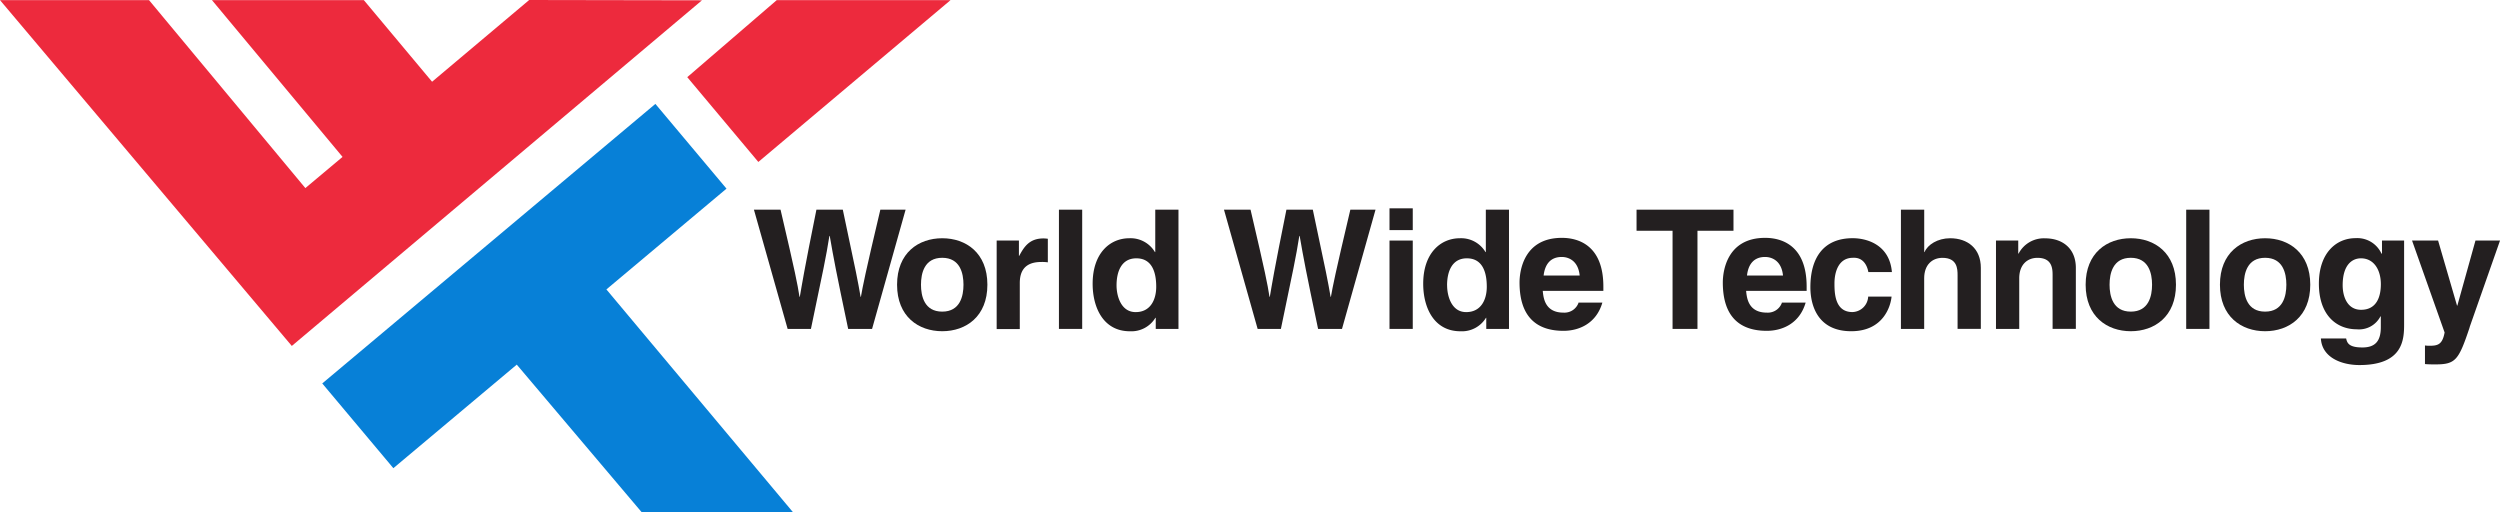 <svg id="Layer_1" data-name="Layer 1" xmlns="http://www.w3.org/2000/svg" viewBox="0 0 574.09 117.64"><defs><style>.cls-1{fill:#231f20;}.cls-2{fill:#ed2a3d;}.cls-3{fill:#0780d7;}</style></defs><title>WWT logo-no-inc-01</title><path class="cls-1" d="M208.27,94.19h6.1c3.51,15,3.85,16.89,4.35,20h.08c.5-2.86.91-5.64,3.81-20h6.06c3.2,15,3.47,16.47,4.08,20h.08c.46-2.59.91-5,4.46-20h5.8l-7.7,27.38h-5.49c-2.82-13.42-3.32-16.09-4.23-21.35h-.08c-.84,5.26-1.3,7.24-4.24,21.35H216l-7.74-27.38" transform="translate(-35.13 -46.04)"/><path class="cls-1" d="M261.87,111.42c0-7.32-4.92-10.67-10.37-10.67s-10.37,3.35-10.37,10.67,4.92,10.68,10.37,10.68,10.37-3.36,10.37-10.68m-5.49,0c0,2.59-.76,6.18-4.88,6.18s-4.88-3.58-4.88-6.18.76-6.18,4.88-6.18,4.88,3.59,4.88,6.18" transform="translate(-35.13 -46.04)"/><path class="cls-1" d="M264,101.28h5.11v3.51h.07c1.11-2.06,2.33-4,5.57-4a8.37,8.37,0,0,1,1,.08v5.41a9.42,9.42,0,0,0-1.52-.08c-4.16,0-4.92,2.59-4.92,4.84v10.56H264V101.28" transform="translate(-35.13 -46.04)"/><rect class="cls-1" x="243.17" y="48.15" width="5.34" height="27.38"/><path class="cls-1" d="M305.76,94.19h-5.34v9.73h-.08a6.5,6.5,0,0,0-5.87-3.17c-4.46,0-8.43,3.43-8.43,10.45,0,5.56,2.52,10.91,8.54,10.91a6.44,6.44,0,0,0,5.87-3.09h.08v2.56h5.22V94.19m-14.22,17.39c0-3.2,1.14-6.22,4.54-6.22,3.66,0,4.57,3.28,4.57,6.52,0,3-1.33,5.83-4.72,5.83s-4.39-3.73-4.39-6.14" transform="translate(-35.13 -46.04)"/><path class="cls-1" d="M316.2,94.19h6.1c3.51,15,3.85,16.89,4.35,20h.08c.49-2.86.91-5.64,3.81-20h6.06c3.2,15,3.47,16.47,4.08,20h.08c.46-2.59.92-5,4.46-20H351l-7.7,27.38h-5.49c-2.82-13.42-3.32-16.09-4.23-21.35h-.08c-.84,5.26-1.3,7.24-4.23,21.35h-5.34L316.2,94.19" transform="translate(-35.13 -46.04)"/><path class="cls-1" d="M359.55,98.88h-5.34v-5h5.34Zm0,22.69h-5.34V101.28h5.34Z" transform="translate(-35.13 -46.04)"/><path class="cls-1" d="M381.66,94.19h-5.33v9.73h-.08a6.5,6.5,0,0,0-5.87-3.17c-4.46,0-8.43,3.43-8.43,10.45,0,5.56,2.52,10.91,8.54,10.91a6.45,6.45,0,0,0,5.87-3.09h.07v2.56h5.22V94.19m-14.22,17.39c0-3.2,1.14-6.22,4.54-6.22,3.66,0,4.58,3.28,4.58,6.52,0,3-1.34,5.83-4.73,5.83s-4.38-3.73-4.38-6.14" transform="translate(-35.13 -46.04)"/><path class="cls-1" d="M397.6,115.62a3.43,3.43,0,0,1-3.43,2.21c-4.31,0-4.61-3.43-4.77-5h13.92v-1c0-9.27-5.53-11.17-9.53-11.17-8.88,0-9.72,7.82-9.72,10.25,0,8.35,4.39,11.1,10.1,11.1,3.47,0,7.51-1.61,8.92-6.48H397.6m-8-6.21c.31-2.67,1.64-4.27,4.16-4.27,1.72,0,3.81,1,4.12,4.27Z" transform="translate(-35.13 -46.04)"/><polygon class="cls-1" points="389.8 75.53 384.08 75.53 384.08 52.99 375.81 52.99 375.81 48.15 398.07 48.15 398.07 52.99 389.8 52.99 389.8 75.53"/><path class="cls-1" d="M444.3,115.62a3.43,3.43,0,0,1-3.43,2.21c-4.31,0-4.61-3.43-4.77-5H450v-1c0-9.27-5.53-11.17-9.53-11.17-8.88,0-9.72,7.82-9.72,10.25,0,8.35,4.39,11.1,10.1,11.1,3.47,0,7.51-1.61,8.92-6.48H444.3m-8-6.21c.3-2.67,1.64-4.27,4.15-4.27,1.72,0,3.81,1,4.12,4.27Z" transform="translate(-35.13 -46.04)"/><path class="cls-1" d="M469.5,114.16c-.19,2.1-1.83,7.94-9.26,7.94-7.63,0-9.38-5.83-9.38-10.11,0-6.56,2.86-11.25,9.72-11.25,3.2,0,8.46,1.45,9,7.78h-5.41c-.23-1.33-1.07-3.43-3.55-3.28-3.35,0-4.23,3.36-4.23,5.87,0,2.21.08,6.59,4.12,6.59a3.72,3.72,0,0,0,3.62-3.55h5.41" transform="translate(-35.13 -46.04)"/><path class="cls-1" d="M490,121.56h-5.34V109.25c0-1.48-.08-4-3.47-4-2.36,0-4.2,1.6-4.2,4.69v11.63h-5.34V94.19H477v9.73h.08c.69-1.68,3-3.17,5.87-3.17,4,0,7.05,2.33,7.05,6.79v14" transform="translate(-35.13 -46.04)"/><path class="cls-1" d="M511.82,121.56h-5.34V109.25c0-1.48-.08-4-3.47-4-2.37,0-4.19,1.6-4.19,4.69v11.63h-5.34V101.28h5.11v3h.08a6.53,6.53,0,0,1,6.1-3.51c4,0,7.05,2.33,7.05,6.79v14" transform="translate(-35.13 -46.04)"/><path class="cls-1" d="M534.81,111.42c0-7.32-4.92-10.67-10.37-10.67s-10.37,3.35-10.37,10.67S519,122.1,524.44,122.1s10.37-3.36,10.37-10.68m-5.49,0c0,2.59-.76,6.18-4.88,6.18s-4.88-3.58-4.88-6.18.76-6.18,4.88-6.18,4.88,3.59,4.88,6.18" transform="translate(-35.13 -46.04)"/><rect class="cls-1" x="502.03" y="48.15" width="5.34" height="27.38"/><path class="cls-1" d="M565.65,111.42c0-7.32-4.92-10.67-10.37-10.67s-10.37,3.35-10.37,10.67,4.92,10.68,10.37,10.68,10.37-3.36,10.37-10.68m-5.49,0c0,2.59-.76,6.18-4.88,6.18s-4.88-3.58-4.88-6.18.76-6.18,4.88-6.18,4.88,3.59,4.88,6.18" transform="translate(-35.13 -46.04)"/><path class="cls-1" d="M582.12,101.28v3H582a6.1,6.1,0,0,0-5.95-3.55c-4.46,0-8.42,3.43-8.42,10.45s3.85,10.48,8.73,10.48a5.51,5.51,0,0,0,5.42-3l.07.08v2.44c0,3.28-1.37,4.65-4.23,4.65-3.08,0-3.5-1-3.73-2.06h-5.8c.23,4.31,4.65,6.1,8.85,6.1,10,0,10.26-5.83,10.26-9.35V101.28h-5.11m-9,10.26c0-4.73,2.21-6.18,4.19-6.18,3,0,4.58,2.67,4.58,5.95,0,2.79-.92,5.87-4.54,5.87-3.17,0-4.23-3.05-4.23-5.64" transform="translate(-35.13 -46.04)"/><path class="cls-1" d="M602.25,121.22c-2.52,7.51-3.2,8.5-7.86,8.5-.72,0-1.64,0-2.4-.08v-4.27a6.71,6.71,0,0,0,1,.07c1.94,0,3-.26,3.51-3.05l-7.48-21.12H595l4.35,14.94h.08l4.16-14.94h5.64l-7,19.94" transform="translate(-35.13 -46.04)"/><polyline class="cls-2" points="0 0.03 67.01 79.44 161.2 0.07 121.52 0 99.22 18.77 83.55 0.03 48.67 0.03 78.66 36.03 70.12 43.19 34.22 0.03 0 0.03"/><polyline class="cls-2" points="157.82 17.72 174.14 37.19 218.28 0.03 178.37 0.03 157.82 17.72"/><polyline class="cls-3" points="150.5 23.86 166.83 43.32 139.25 66.46 182.08 117.6 147.37 117.64 118.67 83.73 90.33 107.51 74 88.05 150.5 23.86"/></svg>